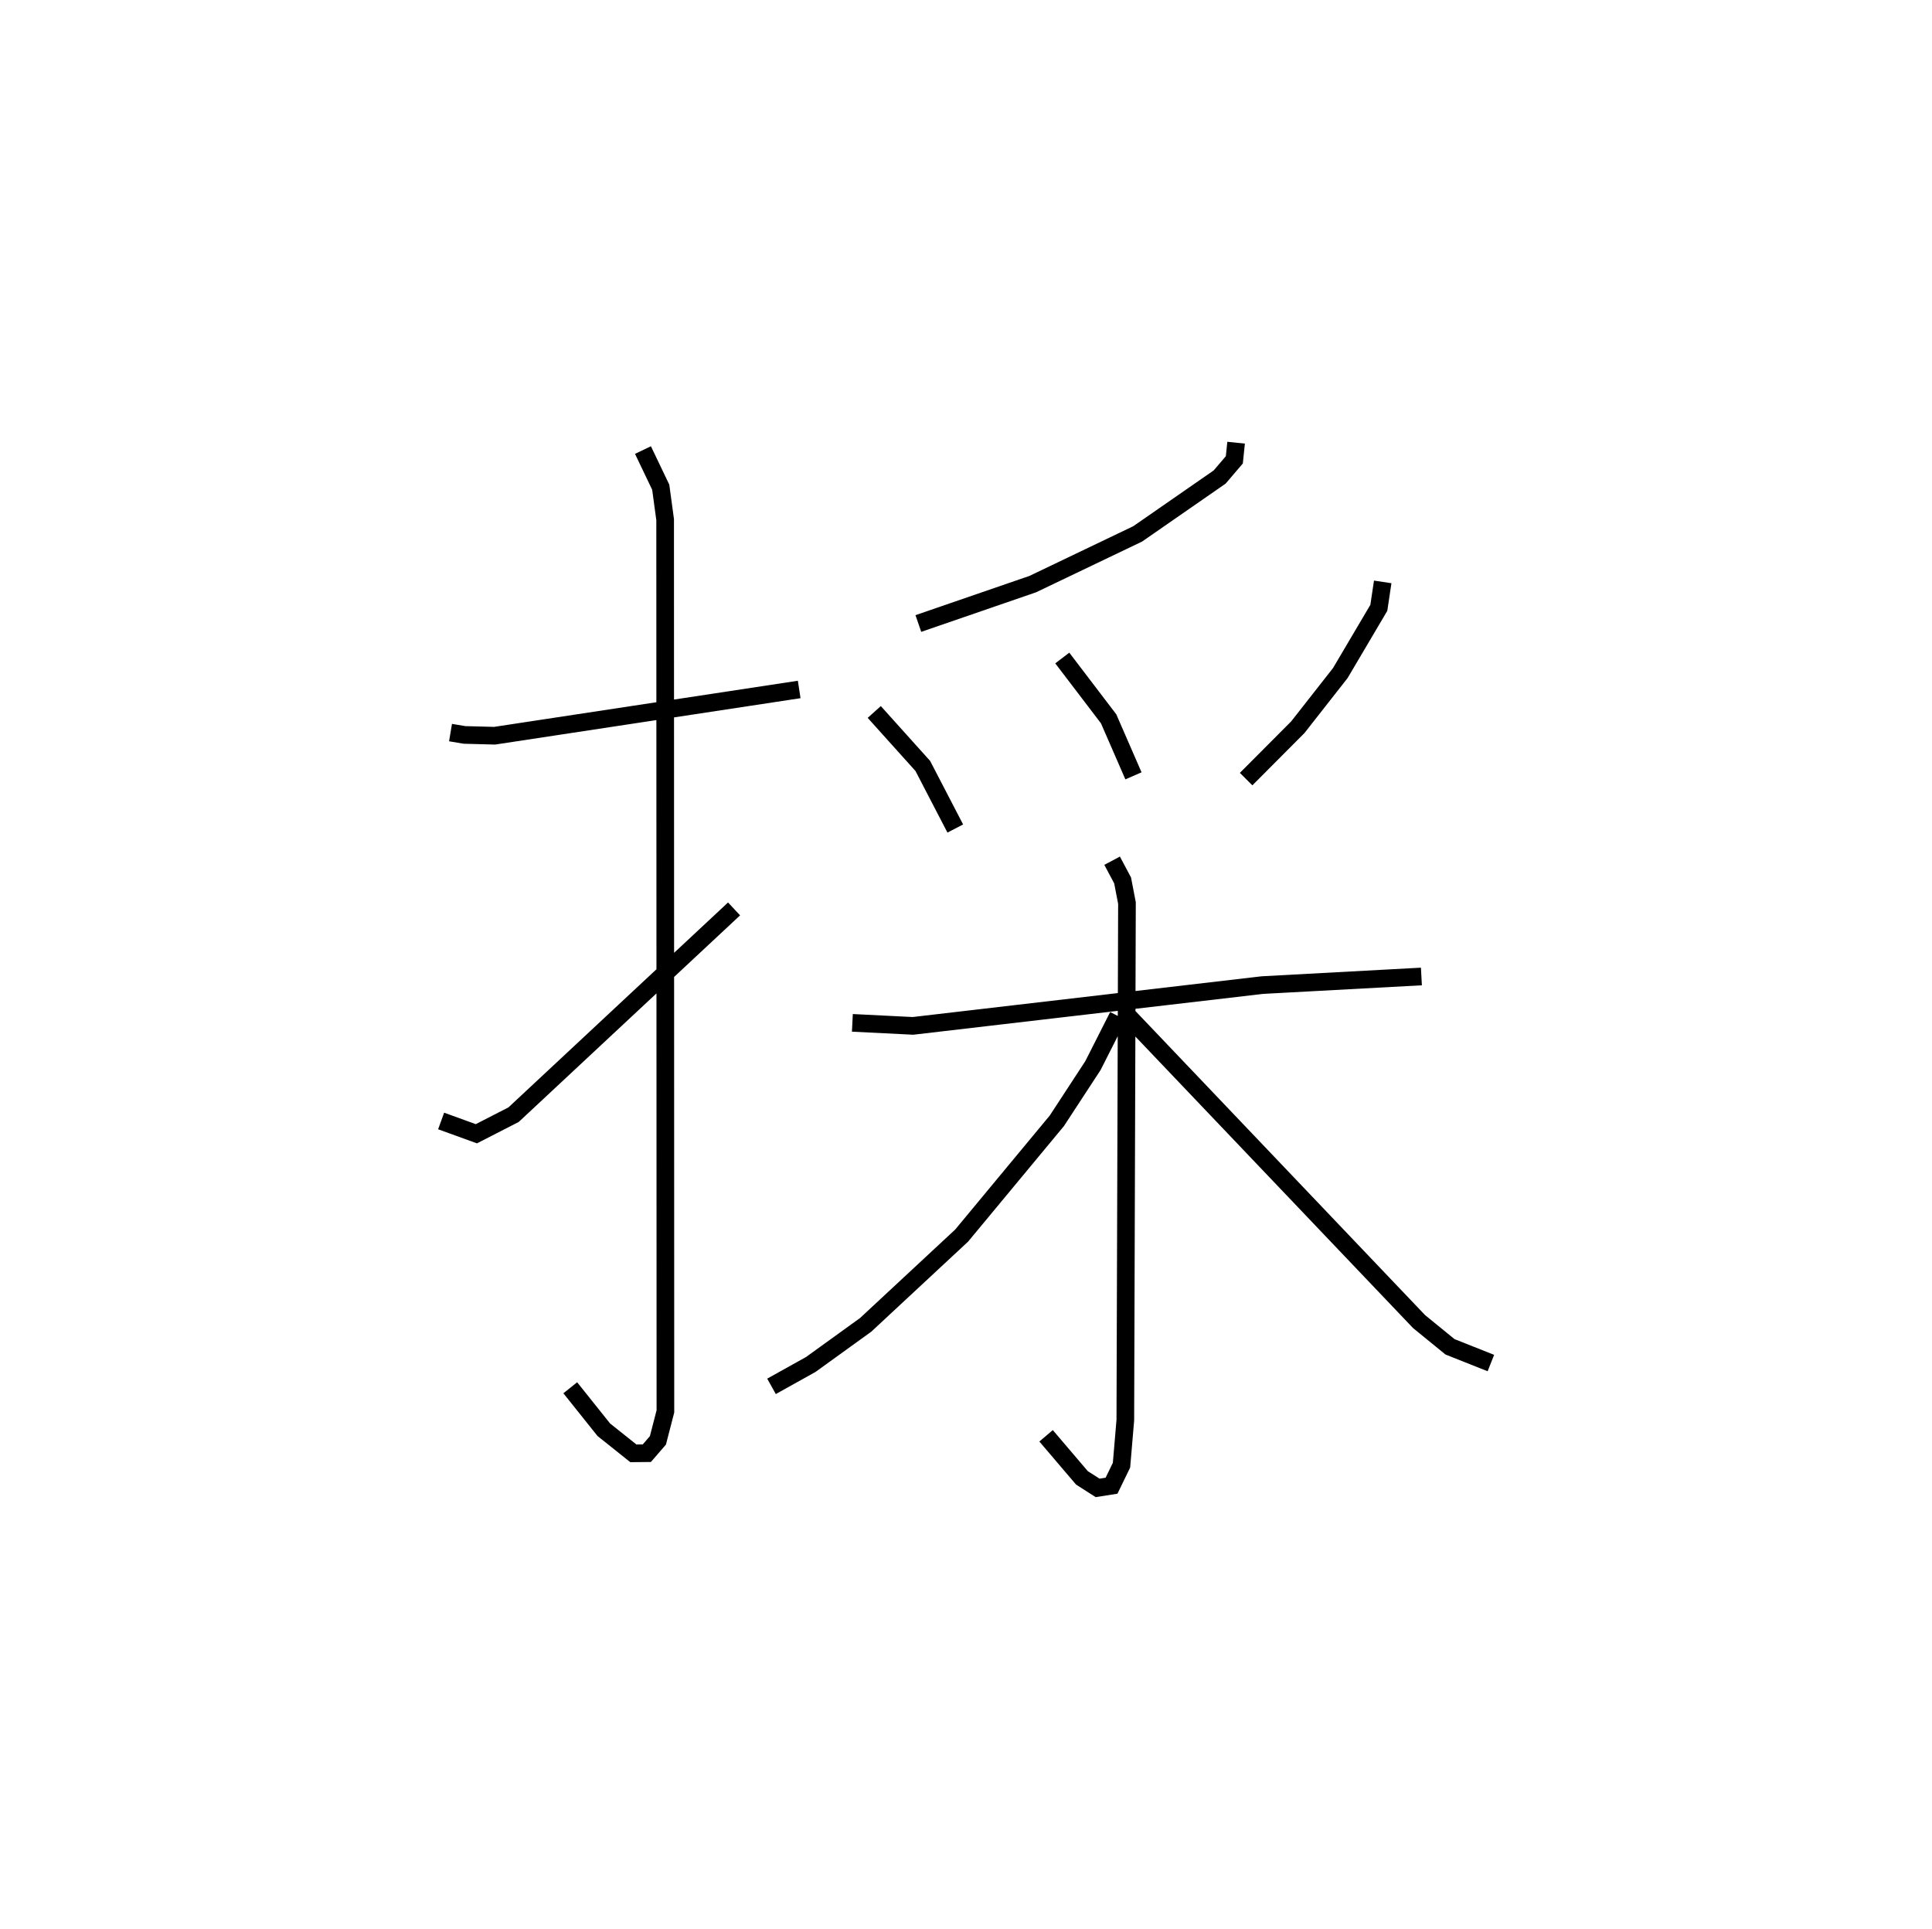 <?xml version="1.0" encoding="utf-8" ?>
<svg baseProfile="full" height="109.322" version="1.1" width="109.493" xmlns="http://www.w3.org/2000/svg" xmlns:ev="http://www.w3.org/2001/xml-events" xmlns:xlink="http://www.w3.org/1999/xlink"><defs /><rect fill="white" height="109.322" width="109.493" x="0" y="0" /><path d="M25,25 m0.0,0.0 m0.533,16.516 l0.793,0.133 1.706,0.045 l17.261,-2.621 m-8.854,-13.568 l1.007,2.105 0.25,1.838 l0.015,50.536 -0.425,1.644 l-0.628,0.726 -0.764,0.007 l-1.676,-1.338 -1.899,-2.377 m-7.319,-15.119 l1.997,0.724 2.109,-1.081 l12.496,-11.661 m28.452,-26.421 l-0.1,0.971 -0.831,0.974 l-4.649,3.224 -5.946,2.846 l-6.482,2.232 m-2.499,5.013 l2.751,3.059 1.841,3.546 m6.064,-9.663 l2.627,3.447 1.407,3.23 m14.126,-10.99 l-0.22,1.469 -2.183,3.696 l-2.406,3.068 -2.932,2.943 m-22.315,13.813 l3.435,0.171 19.8,-2.311 l9.014,-0.488 m-17.529,-6.561 l0.595,1.117 0.247,1.282 l-0.093,29.304 -0.216,2.551 l-0.565,1.165 -0.789,0.124 l-0.89,-0.569 -2.031,-2.383 m4.078,-23.788 l-1.422,2.808 -2.044,3.126 l-5.398,6.508 -5.441,5.06 l-3.109,2.244 -2.225,1.24 m19.939,-21.266 l16.759,17.594 1.754,1.431 l2.317,0.92 " fill="none" stroke="black" stroke-width="1" /></svg>